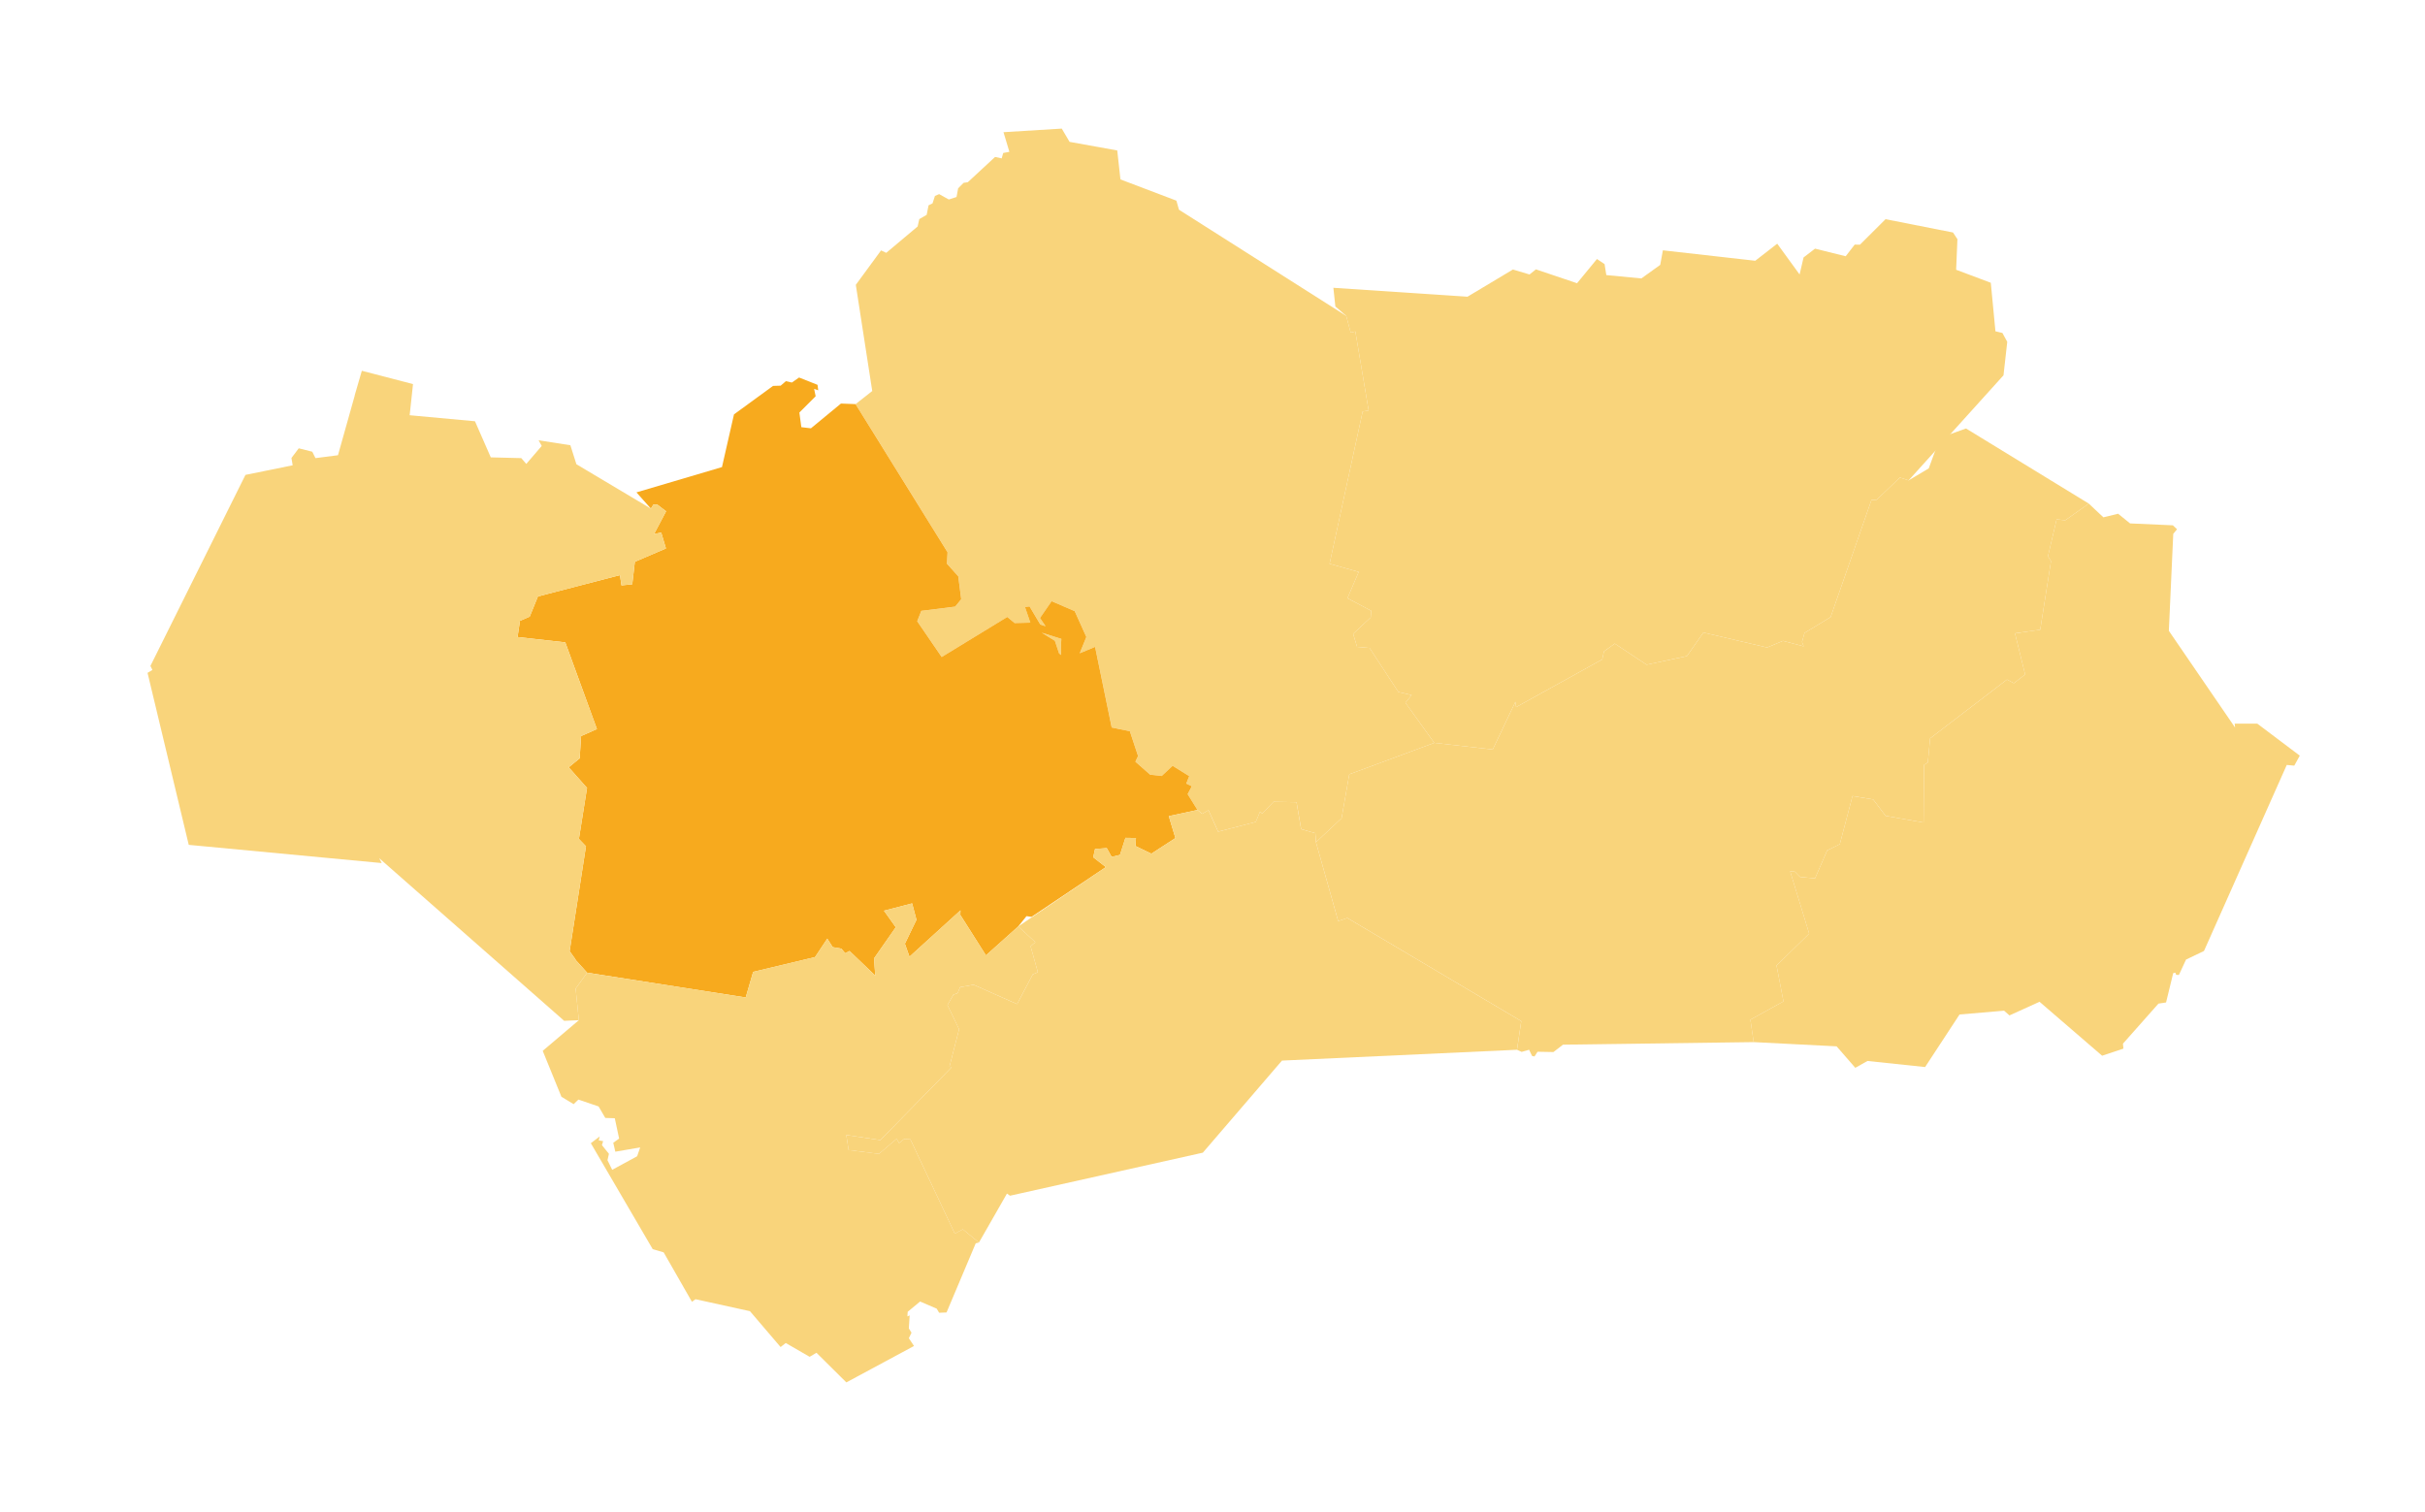 <?xml version="1.0" encoding="utf-8"?>
<!-- Generator: Adobe Illustrator 13.0.0, SVG Export Plug-In . SVG Version: 6.00 Build 14948)  -->
<!DOCTYPE svg PUBLIC "-//W3C//DTD SVG 1.1//EN" "http://www.w3.org/Graphics/SVG/1.1/DTD/svg11.dtd">
<svg version="1.1" id="Capa_1" xmlns="http://www.w3.org/2000/svg" xmlns:xlink="http://www.w3.org/1999/xlink" x="0px" y="0px"
	 width="841.89px" height="525.137px" viewBox="0 0 841.89 525.137" enable-background="new 0 0 841.89 525.137"
	 xml:space="preserve">
<path fill="#F9D47B" d="M497.937,257.938l20.297,2.301l7.865-16.558l0.238,1.852l29.904-16.557l0.604-2.777l3.748-2.725
	l11.063,7.327l13.986-2.989l5.729-8.173l22.119,5.185l5.516-2.302l7.18,1.904l-0.574-1.534l0.865-3.12l9.059-5.502l14.174-40.652
	l1.795-0.079l8.076-7.724l3.035,0.979l32.938-36.474l1.303-11.616l-1.672-3.09l-2.43-0.582l-1.609-16.848l-12.035-4.522
	l0.449-10.606l-1.531-2.327l-23.42-4.623l-8.887,8.854l-1.82-0.026l-3.133,4.044l-10.645-2.643l-3.984,3.068l-1.373,5.898
	L617,84.616l-7.627,5.924l-32.07-3.623l-0.922,5.052l-6.547,4.708l-12.168-1.164l-0.605-3.809l-2.641-1.771l-6.916,8.41
	l-14.277-4.813l-2.219,1.772l-5.771-1.72l-15.766,9.442l-46.559-3.095l0.689,6.497l0,0l3.771,3.263l1.557,5.819l1.609-0.423
	l4.619,27.454l-2.084,0.344l-11.482,52.872l10.109,2.829l-3.906,9.125l8.234,4.364l-0.158,2.301l-6.096,5.714l1.367,4.522
	l4.326,0.37l10.002,15.288l4.619,1.084l-2.164,2.645L497.937,257.938L497.937,257.938L497.937,257.938L497.937,257.938z"/>
<path fill="#F9D47B" d="M368.317,224.796l0.153-2.962l-6.81-2.143l4.564,2.804l1.479,4.417l0.688,0.503L368.317,224.796
	L368.317,224.796z M456.869,292.426l8.895-8.33l2.666-15.235l29.508-10.923L487.935,244l2.164-2.646l-4.617-1.084l-10.006-15.288
	l-4.326-0.37l-1.373-4.522l6.098-5.713l0.158-2.302l-8.234-4.364l3.906-9.125l-10.109-2.829l11.48-52.872l2.086-0.344l-4.619-27.454
	l-1.609,0.423l-1.559-5.819l-58.067-36.869l-0.896-3.148l-19.426-7.379l-1.108-10.051l-16.55-2.988l-2.718-4.603l-20.191,1.243
	l-0.026,0.026l2.037,6.795l-2.143,0.399l-0.528,1.878l-2.296-0.503l-9.476,8.781l-1.452,0.212l-1.9,1.904l-0.554,3.016l-2.688,0.864
	l-3.355-1.867l-1.451,0.622l-0.846,2.599l-1.37,0.665l-0.66,3.306l-2.563,1.481l-0.578,2.565l-10.901,9.151l-1.795-0.847
	l-8.762,11.955l5.701,36.87l-5.778,4.55l0,0l31.938,51.443l-0.212,3.967l3.935,4.391l1.021,7.947l-2.085,2.568l-11.761,1.466
	l-1.423,3.612l8.493,12.416l22.777-13.912l2.534,2.116l5.463-0.132l-1.848-5.423l1.584-0.211l3.722,6.269l1.689,0.581l0.075-0.079
	l-1.874-2.751l4.038-5.845l8.023,3.465l4.039,8.966l-2.297,5.66l5.332-2.222l5.762,27.992l6.3,1.287l2.854,8.622l-0.928,1.956
	l5.121,4.523l4.016,0.449l3.795-3.537l5.76,3.592l-1.029,2.592l1.931,0.926l-1.452,2.724l3.417,5.496l0,0l1.599,1.354l2.214-1.268
	l3.356,7.456l13.063-3.386l1.48-3.57l0.791,0.661l3.881-4.073l7.996,0.133l1.611,9.362l4.906,1.401L456.869,292.426L456.869,292.426
	L456.869,292.426L456.869,292.426z"/>
<path fill="#F7AA1E" d="M368.317,224.796l0.153-2.962l-6.81-2.143l4.564,2.804l1.479,4.417l0.688,0.503L368.317,224.796
	L368.317,224.796z M297.026,140.319l31.938,51.443l-0.212,3.967l3.933,4.391l1.021,7.947l-2.085,2.567l-11.761,1.467l-1.425,3.612
	l8.494,12.416l22.778-13.912l2.534,2.116l5.463-0.133l-1.848-5.422l1.584-0.212l3.722,6.269l1.688,0.582l0.078-0.079l-1.874-2.751
	l4.038-5.845l8.023,3.465l4.039,8.966l-2.297,5.66l5.332-2.222l5.762,27.992l6.3,1.287l2.854,8.622l-0.928,1.957l5.121,4.523
	l4.016,0.448l3.795-3.537l5.76,3.591l-1.029,2.592l1.929,0.926l-1.45,2.725l3.417,5.496l-9.962,2.146l2.296,7.619l-8.345,5.422
	l-5.486-2.646l0.132-2.803l-3.646-0.055l-1.896,5.926l-2.903,0.688l-1.688-3.042l-4.064,0.292l-0.634,2.883l4.382,3.412
	l-25.787,17.271l-1.769-0.238l-2.854,3.568l0,0l-11.218,10.053l-8.895-14.045l0.053-1.586l-17.71,16.104l-1.584-4.521l4.012-8.308
	l-1.504-5.688l-9.766,2.539l4.091,5.739l-7.549,10.816l0.422,5.979l-8.921-8.543l-1.53,0.767l-1.32-1.586l-3.009-0.526l-1.874-2.938
	l-4.25,6.398l-21.485,5.133l-2.586,8.887l-55.044-8.607l0,0l-4.131-4.564l0.185,0.08l-2.138-2.987l5.674-36.419l-2.454-2.564
	l2.824-17.695l-6.361-7.166l3.801-3.096l0.501-7.75l5.49-2.434l-10.979-30.099l-16.576-1.852l0.845-5.634l3.378-1.454l2.851-7.01
	l28.479-7.405l0.528,3.57l3.748-0.396l0.897-7.803l10.795-4.628l-1.636-5.502l-2.481,0.477l4.17-7.882l-3.141-2.381l-1.267,0.053
	l-0.871,1.402l-5.015-5.634l0,0l29.693-8.781l4.17-18.303l13.567-9.893l2.639-0.079l1.821-1.561l2.059,0.477l2.507-1.746
	l6.414,2.539l0.238,1.904l-1.425-0.502l0.528,2.565l-5.648,5.66l0.687,5.078l3.325,0.396l10.426-8.596L297.026,140.319
	L297.026,140.319L297.026,140.319z"/>
<path fill="#F9D47B" d="M456.869,292.428l8.895-8.332l2.666-15.234l29.508-10.924l20.305,2.301l7.857-16.557l0.238,1.852
	l29.904-16.558l0.607-2.776l3.748-2.725l11.059,7.326l13.988-2.989l5.729-8.173l22.117,5.185l5.518-2.301l7.178,1.904l-0.58-1.534
	l0.871-3.121l9.061-5.501l14.174-40.652l1.795-0.08l8.076-7.723l3.031,0.979l6.99-4.152l3.885-10.633l9.057-3.227l42.633,26.086
	l-8.189,5.785L714,180.337l-3.008,12.801l1.055,1.693l-3.748,23.83l-8.762,1.244l3.537,14.282l-3.906,3.041l-2.402-1.27
	l-26.684,20.419l-0.793,8.358l-1.32,0.846l-0.158,20.022l-13.189-2.328l-4.309-5.687l-7.18-1.189l-4.408,16.717l-4.381,2.168
	l-4.223,9.707l-5.199-0.504l-1.77-1.799l-1.662-0.158l6.598,21.637l-11.322,11.082l2.402,12.457l-11.482,6.349l1.146,7.793
	l-66.199,0.885l-3.326,2.563l-5.516-0.104l-1.061,1.644l-0.846-0.188l-1.025-2.144l-2.592,0.74l-1.604-0.74l0,0l1.475-9.944
	l-60.389-35.813l-3.166,1.084L456.869,292.428L456.869,292.428L456.869,292.428L456.869,292.428z"/>
<path fill="#F9D47B" d="M608.822,361.845l28.795,1.467l6.492,7.459l4.223-2.379l20.008,2.114l11.957-18.25l15.467-1.321l1.855,1.642
	l10.451-4.734l21.723,18.73l7.391-2.462l-0.158-1.719l12.326-13.912l2.639-0.396l2.482-10.185l0.738-0.157l0.291,0.739l0.949,0.054
	l2.479-5.345l6.23-2.987l28.736-64.59l2.613,0.237l1.906-3.469l0,0l-14.738-11.104h-7.865l0.139,1.35l-22.99-33.591l1.531-33.67
	l1.314-1.587l-1.451-1.375l-14.855-0.661l-4.146-3.359l-5.121,1.243l-5.061-4.754l-8.189,5.785L714,180.34l-3.01,12.801l1.057,1.692
	l-3.748,23.831l-8.762,1.243l3.535,14.282l-3.906,3.042l-2.4-1.27L670.08,256.38l-0.791,8.357l-1.32,0.848l-0.158,20.021
	l-13.191-2.327l-4.309-5.688l-7.178-1.19l-4.408,16.716l-4.381,2.17l-4.223,9.707l-5.201-0.504l-1.77-1.799l-1.66-0.158
	l6.598,21.637l-11.322,11.082l2.4,12.457l-11.479,6.349L608.822,361.845L608.822,361.845L608.822,361.845L608.822,361.845z"/>
<path fill="#F9D47B" d="M353.509,321.681l30.406-20.604l-4.382-3.412l0.634-2.883l4.064-0.291l1.688,3.043l2.904-0.688l1.896-5.925
	l3.646,0.054l-0.132,2.804l5.486,2.645l8.344-5.422l-2.3-7.617l9.966-2.147l1.599,1.354l2.215-1.268l3.355,7.456l13.064-3.386
	l1.479-3.57l0.793,0.661l3.879-4.073l7.998,0.133l1.607,9.363l4.91,1.4l0.236,3.121l0,0l7.707,27.4l3.168-1.084l60.389,35.813
	l-1.477,9.946l-81.584,3.756l-27.48,31.978l-66.934,14.941l-1.061-0.74l-9.734,17.009l0,0l-5.57-4.604l-2.798,1.508l-15.44-32.744
	l-2.217-0.08l-1.688,1.402l-0.848-1.508l-6.146,5.236l-10.532-1.322l-0.818-5.236l11.824,1.771l24.784-25.313l-0.792-0.158
	l3.352-13.014l-4.038-8.41l2.032-3.545l1.531-0.638l0.818-2.01l4.694-0.85l15.101,6.723l5.438-10.316l1.771-0.768l-2.512-8.992
	l1.641-1.432L353.509,321.681L353.509,321.681L353.509,321.681L353.509,321.681z"/>
<path fill="#F9D47B" d="M203.842,337.749l-4,5.517l1.111,10.979l0,0l-12.537,10.633l6.493,15.944l4.249,2.566l1.636-1.589
	l7.021,2.382l2.323,3.993l3.299,0.105l1.504,7.063l-2.032,1.455l0.713,3.095l8.63-1.479l-1.056,3.066l-8.657,4.707l-1.637-3.332
	l0.501-2.223l-2.428-3.016l0.422-1.375l-1.531-0.291l0.343-1.351l-3.088,2.354l21.484,36.791l3.801,1.109l9.818,17.166l1.241-0.898
	l18.898,4.152l10.636,12.457l1.795-1.402l8.288,4.789l2.375-1.402l10.373,10.289l23.49-12.643l-1.795-2.699l0.924-1.904
	l-0.924-1.508l0.29-4.52l-0.791,0.365l0.104-1.609l4.303-3.57l5.779,2.486l0.834,1.42l0,0l2.571-0.102l10.135-24.016l1.108-0.264
	l-5.569-4.605l-2.798,1.508l-15.44-32.741l-2.217-0.08l-1.689,1.401l-0.845-1.51l-6.146,5.236l-10.532-1.32l-0.818-5.235
	l11.824,1.771l24.784-25.313l-0.792-0.158l3.352-13.016l-4.038-8.408l2.032-3.545l1.531-0.637l0.818-2.01l4.693-0.849l15.102,6.719
	l5.438-10.313l1.771-0.769l-2.512-8.991l1.641-1.431l-5.938-5.478l0,0l-11.218,10.054l-8.896-14.045l0.055-1.587l-17.71,16.105
	l-1.584-4.521l4.012-8.307l-1.504-5.688l-9.77,2.539l4.094,5.736l-7.552,10.817l0.426,5.979l-8.921-8.545l-1.531,0.77l-1.319-1.586
	l-3.009-0.529l-1.874-2.938l-4.25,6.398l-21.485,5.131l-2.587,8.891L203.842,337.749L203.842,337.749L203.842,337.749
	L203.842,337.749z"/>
<path fill="#F9D47B" d="M203.842,337.749l-4.131-4.563l0.185,0.078l-2.138-2.988l5.674-36.42l-2.455-2.564l2.824-17.694
	l-6.361-7.169l3.801-3.094l0.501-7.75l5.49-2.434l-10.979-30.099l-16.576-1.852l0.845-5.634l3.378-1.455l2.85-7.009l28.479-7.405
	l0.528,3.57l3.748-0.396l0.897-7.803l10.795-4.629l-1.636-5.501l-2.481,0.476l4.17-7.882l-3.141-2.38l-1.267,0.053l-0.871,1.401
	l-25.866-15.419l-2.085-6.587l-11.033-1.719l1.083,1.957l-5.358,6.242l-1.742-2.01l-10.584-0.265l-5.49-12.537l-22.673-2.09
	l1.161-10.817l-17.767-4.619l0,0l-2.478,8.533l0.027,0.027l-5.833,20.762l-7.813,1.006l-1.108-2.222l-4.698-1.188l-2.534,3.358
	l0.422,2.54l-16.391,3.332l-32.993,66.335l0.686,1.401l-1.686,0.996l14.307,59.731l0,0l66.987,6.321l-0.871-1.693l64.215,56.468
	l5.094-0.211l-1.111-10.979L203.842,337.749L203.842,337.749L203.842,337.749L203.842,337.749z"/>
</svg>
